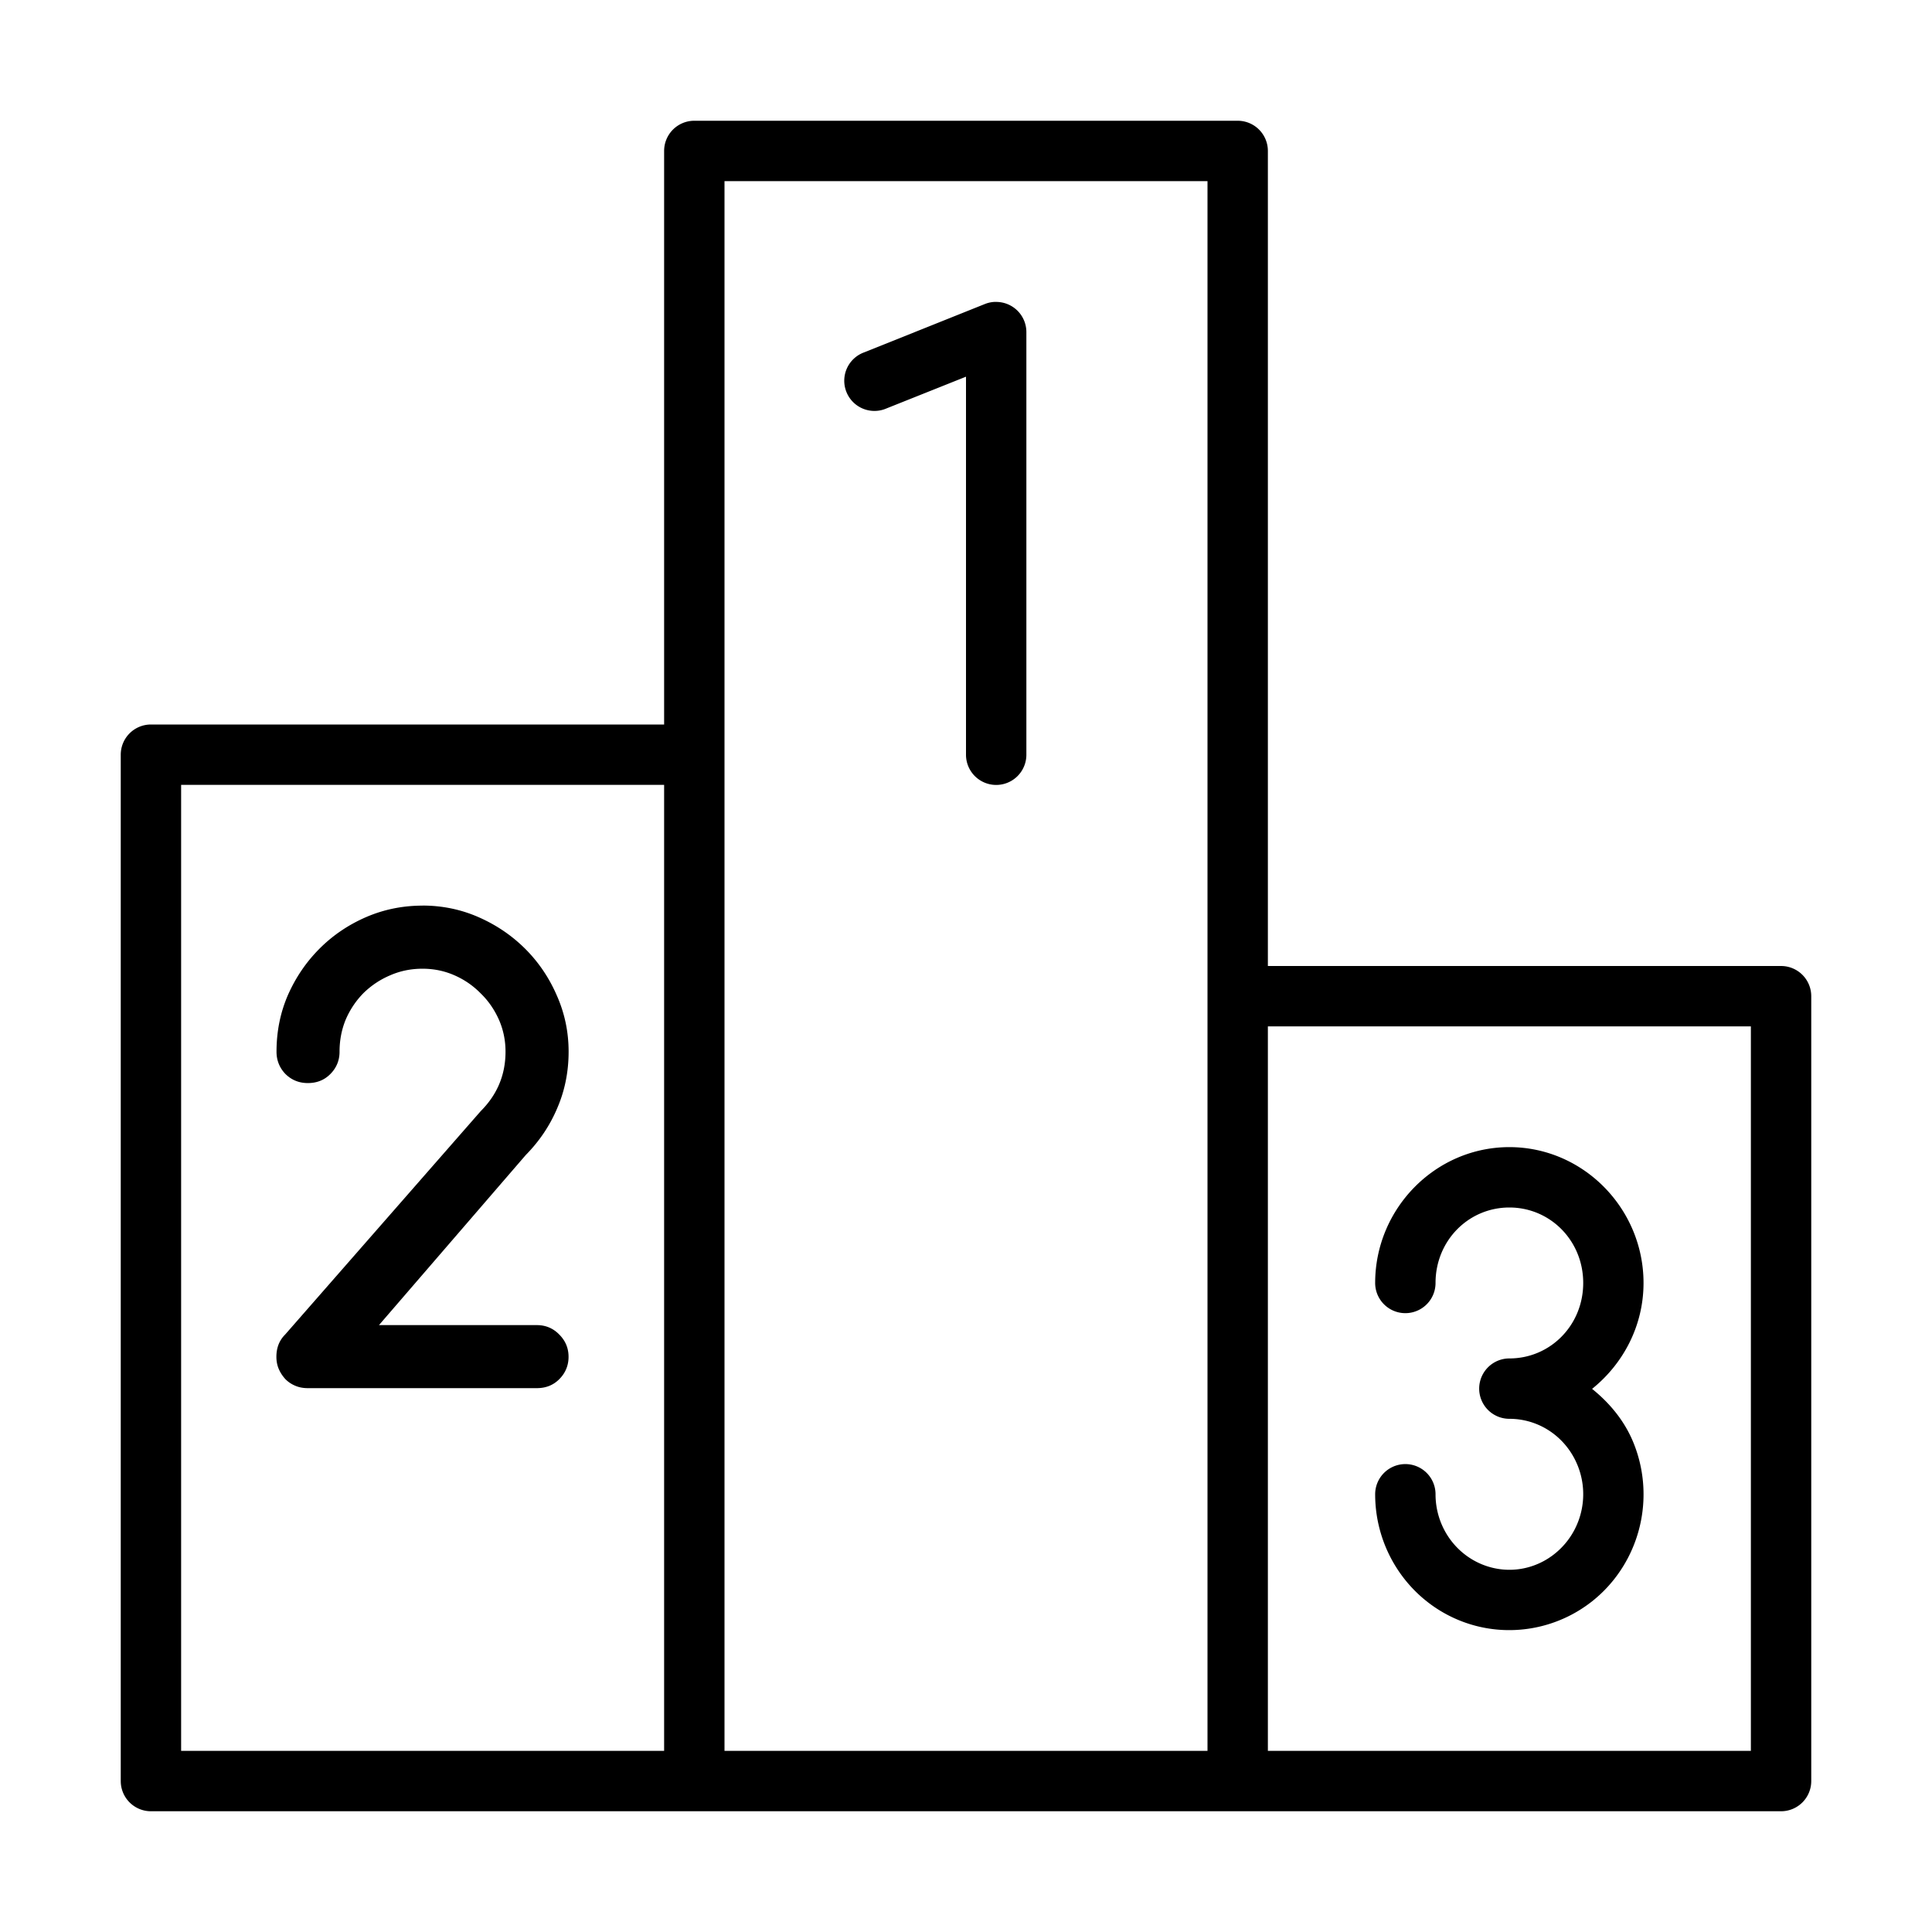 <svg xmlns="http://www.w3.org/2000/svg" id="svg6485" width="32" height="32" version="1.1" viewBox="0 0 32 32">
  <g id="layer1" transform="translate(0 -1020.362)">
    <path style="line-height:125%;-inkscape-font-specification:'Comfortaa Bold'" id="path8855" fill="#000" fill-opacity="1" stroke="none" stroke-linecap="butt" stroke-linejoin="miter" stroke-opacity="1" stroke-width="1" d="m 11.5,1022.362 a 0.5,0.5 0 0 0 -0.5,0.5 l 0,9.5 -8.5,0 a 0.5,0.5 0 0 0 -0.5,0.5 l 0,17 a 0.5,0.5 0 0 0 0.5,0.5 l 9,0 9,0 9,0 a 0.5,0.5 0 0 0 0.5,-0.5 l 0,-13 a 0.5,0.5 0 0 0 -0.5,-0.5 l -8.5,0 0,-13.5 a 0.5,0.5 0 0 0 -0.5,-0.5 l -9,0 z m 0.5,1 8,0 0,26 -8,0 0,-16.5 0,-9.5 z m 4.484,2 a 0.5,0.5 0 0 0 -0.17,0.035 l -2,0.801 a 0.5,0.5 0 1 0 0.371,0.928 L 16,1026.601 l 0,6.262 a 0.5,0.5 0 1 0 1,0 l 0,-7 a 0.5,0.5 0 0 0 -0.516,-0.5 z m -13.484,8 8,0 0,16 -8,0 0,-16 z m 4,2 c -0.33,0 -0.642,0.063 -0.936,0.19 -0.293,0.127 -0.55,0.301 -0.77,0.521 -0.22,0.22 -0.395,0.476 -0.525,0.77 -0.127,0.293 -0.189,0.606 -0.189,0.939 0,0.143 0.05,0.268 0.15,0.371 0.103,0.1 0.226,0.148 0.369,0.148 0.147,0 0.271,-0.048 0.371,-0.148 0.103,-0.103 0.154,-0.228 0.154,-0.371 0,-0.193 0.035,-0.372 0.105,-0.539 0.073,-0.167 0.172,-0.312 0.295,-0.436 0.127,-0.123 0.273,-0.221 0.439,-0.291 0.167,-0.073 0.345,-0.109 0.535,-0.109 0.187,0 0.363,0.036 0.529,0.109 0.167,0.073 0.312,0.174 0.436,0.301 0.127,0.123 0.227,0.269 0.301,0.435 0.073,0.167 0.109,0.343 0.109,0.529 0,0.383 -0.137,0.711 -0.41,0.984 l -3.24,3.701 c -0.097,0.097 -0.145,0.219 -0.145,0.369 0,0.07 0.012,0.138 0.039,0.201 0.027,0.063 0.065,0.12 0.111,0.17 0.047,0.047 0.101,0.083 0.164,0.109 0.063,0.027 0.132,0.039 0.205,0.039 l 3.795,0 c 0.147,0 0.271,-0.048 0.371,-0.148 0.103,-0.103 0.154,-0.228 0.154,-0.371 0,-0.143 -0.051,-0.266 -0.154,-0.369 -0.1,-0.103 -0.224,-0.156 -0.371,-0.156 l -2.615,0 2.432,-2.818 c 0.23,-0.233 0.403,-0.495 0.523,-0.781 0.123,-0.287 0.186,-0.596 0.186,-0.93 0,-0.327 -0.065,-0.636 -0.195,-0.93 -0.127,-0.293 -0.3,-0.549 -0.52,-0.77 -0.22,-0.22 -0.476,-0.395 -0.77,-0.525 -0.293,-0.13 -0.606,-0.195 -0.936,-0.195 z m 14,2 8,0 0,12 -8,0 0,-12 z m 4,2 c -1.226,0 -2.223,1.018 -2.223,2.25 a 0.5,0.5 0 1 0 1,0 c -10e-6,-0.701 0.546,-1.25 1.223,-1.25 0.677,0 1.223,0.549 1.223,1.25 10e-6,0.701 -0.546,1.25 -1.223,1.25 a 0.5,0.5 0 1 0 0,1 c 0.493,0 0.937,0.299 1.129,0.769 0.192,0.47 0.084,1.01 -0.268,1.367 -0.352,0.357 -0.87,0.462 -1.326,0.27 -0.456,-0.192 -0.758,-0.646 -0.758,-1.156 a 0.5,0.5 0 1 0 -1,0 c -10e-6,0.905 0.538,1.728 1.369,2.078 0.831,0.35 1.794,0.155 2.428,-0.488 0.633,-0.644 0.822,-1.609 0.48,-2.447 -0.147,-0.36 -0.393,-0.655 -0.684,-0.889 0.515,-0.414 0.852,-1.044 0.852,-1.754 10e-6,-1.232 -0.997,-2.25 -2.223,-2.25 z" font-family="Comfortaa" font-size="10.24" font-stretch="normal" font-style="normal" font-variant="normal" font-weight="700" letter-spacing="0" word-spacing="0" />
  </g>
</svg>
